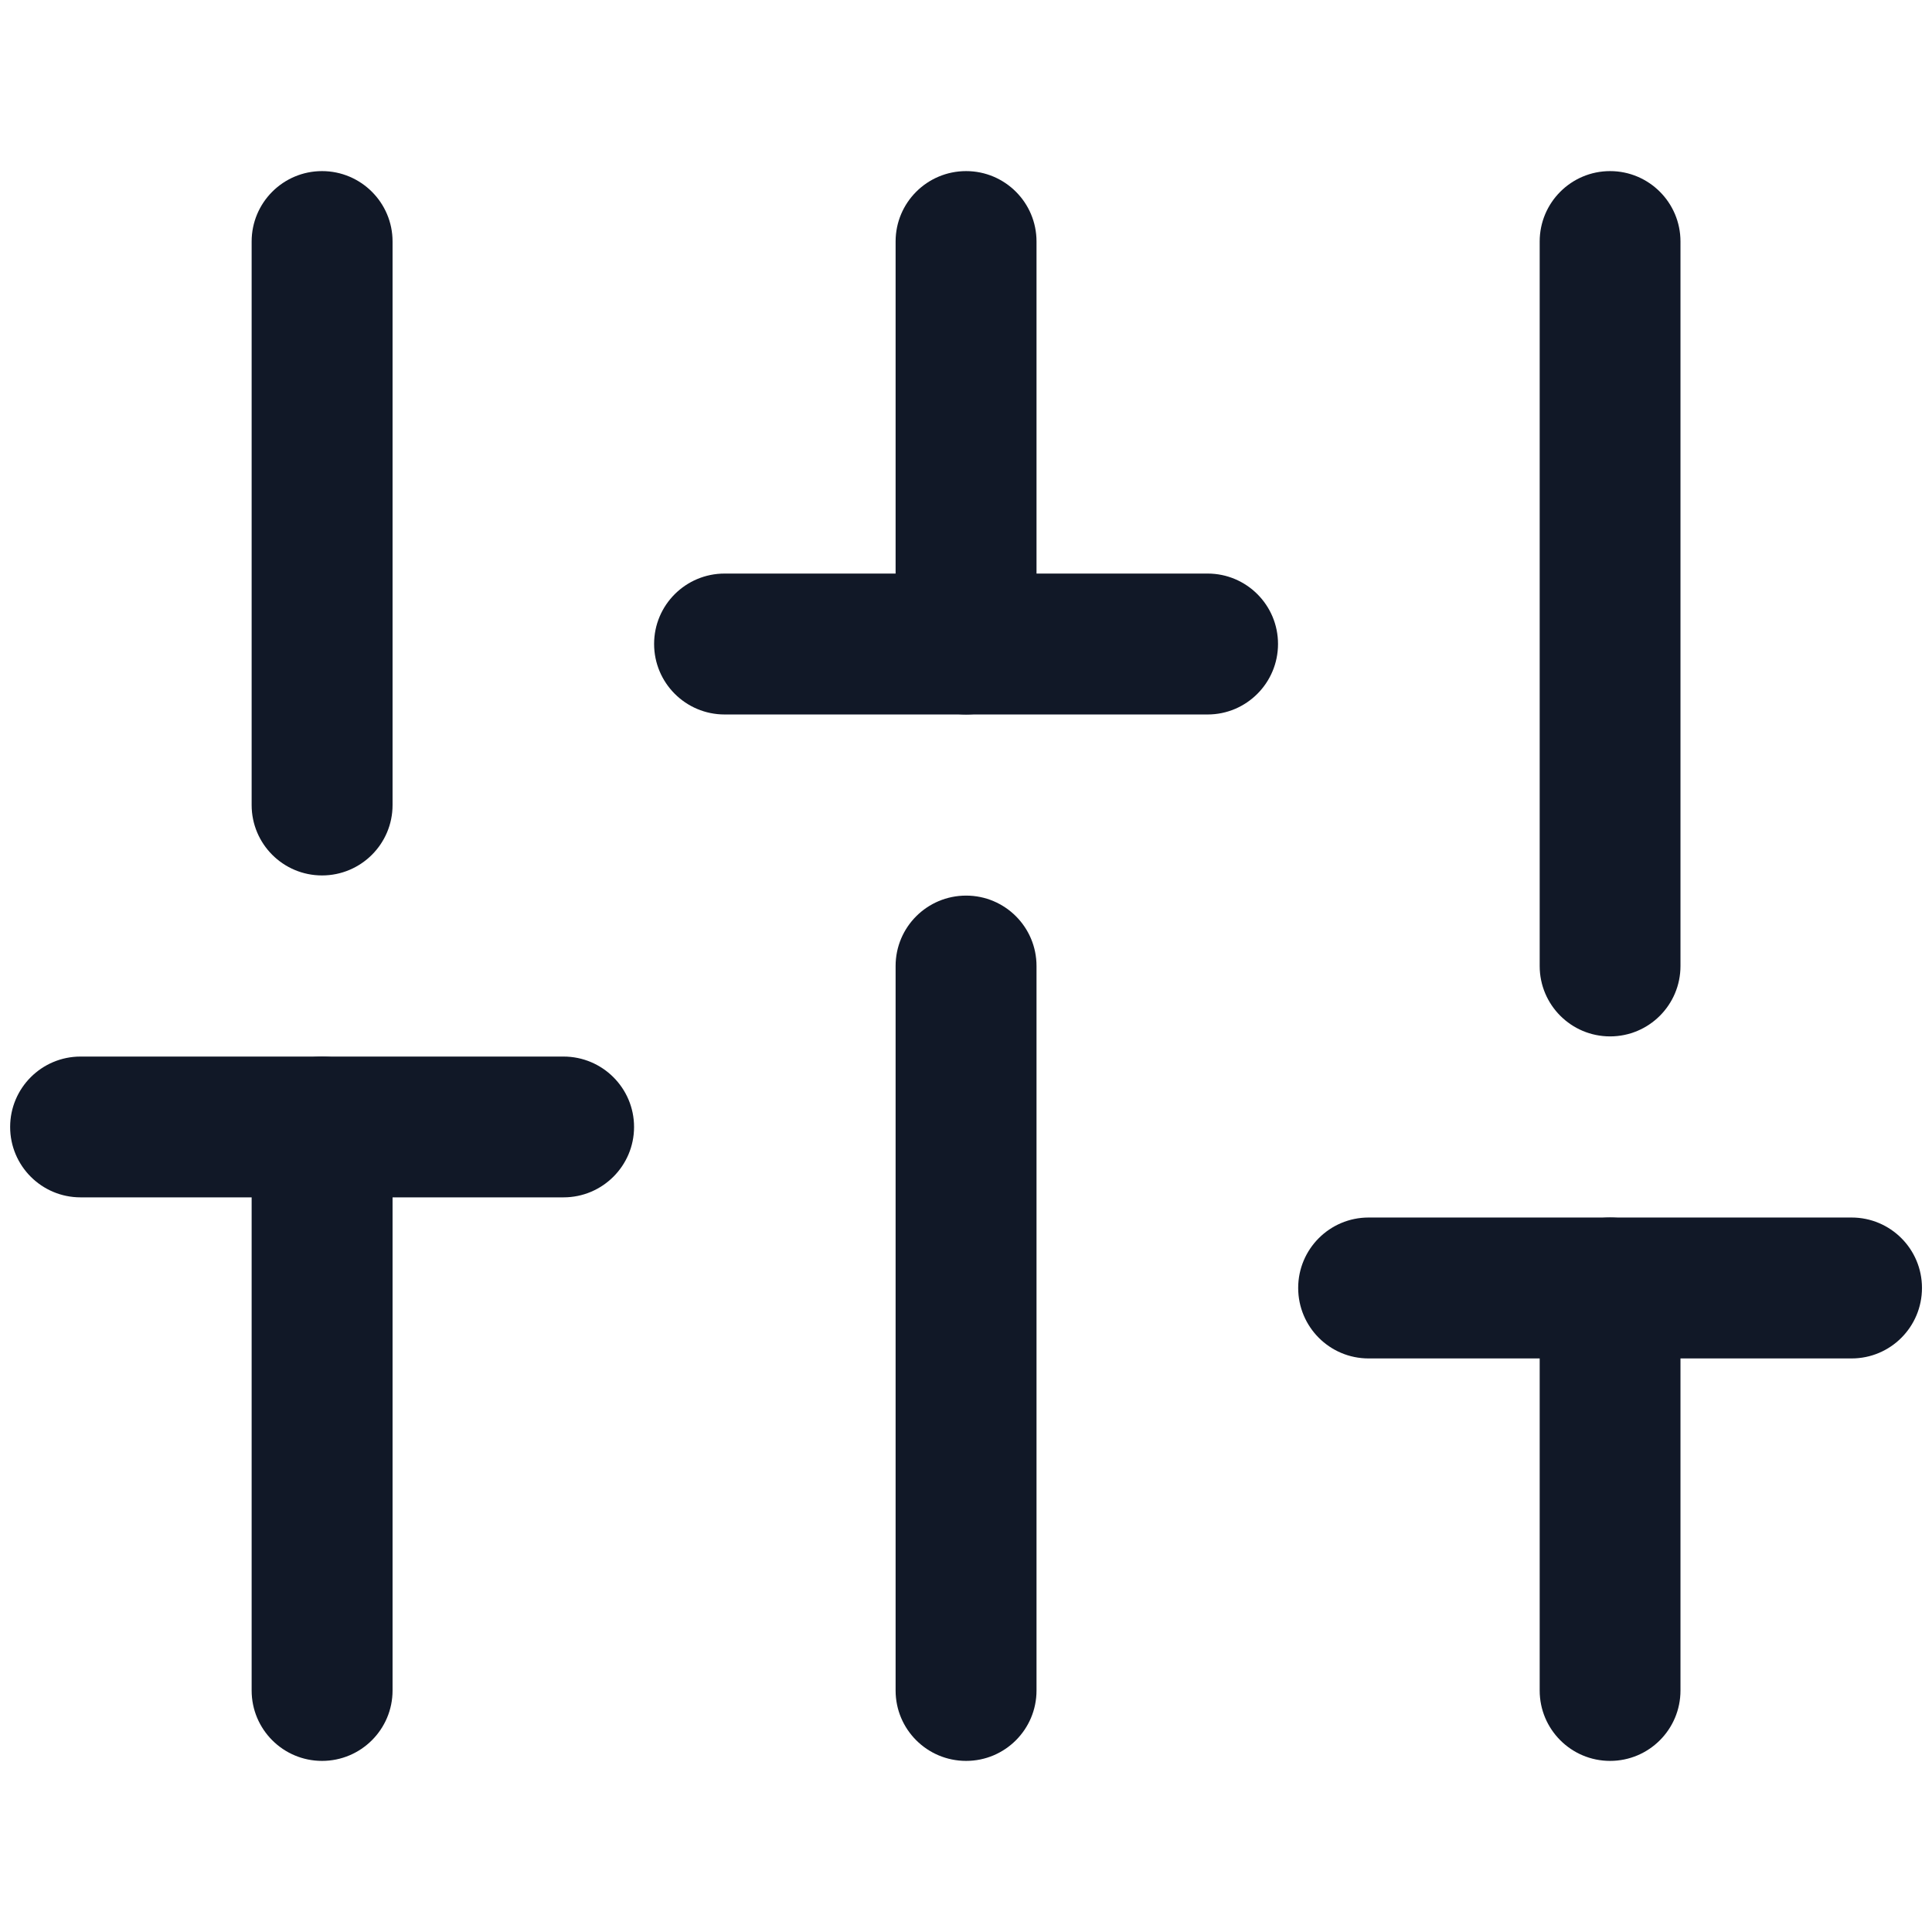 <svg width="16" height="16" viewBox="0 0 16 16" fill="none" xmlns="http://www.w3.org/2000/svg">
<path fill-rule="evenodd" clip-rule="evenodd" d="M2.667 8.75C2.989 8.75 3.251 9.011 3.251 9.333V14C3.251 14.322 2.989 14.583 2.667 14.583C2.345 14.583 2.084 14.322 2.084 14V9.333C2.084 9.011 2.345 8.75 2.667 8.75Z" fill="#111827"/>
<path fill-rule="evenodd" clip-rule="evenodd" d="M2.667 1.417C2.989 1.417 3.251 1.678 3.251 2V6.667C3.251 6.989 2.989 7.25 2.667 7.25C2.345 7.25 2.084 6.989 2.084 6.667V2C2.084 1.678 2.345 1.417 2.667 1.417Z" fill="#111827"/>
<path fill-rule="evenodd" clip-rule="evenodd" d="M8.001 7.417C8.323 7.417 8.584 7.678 8.584 8V14C8.584 14.322 8.323 14.583 8.001 14.583C7.678 14.583 7.417 14.322 7.417 14V8C7.417 7.678 7.678 7.417 8.001 7.417Z" fill="#111827"/>
<path fill-rule="evenodd" clip-rule="evenodd" d="M8.001 1.417C8.323 1.417 8.584 1.678 8.584 2V5.333C8.584 5.655 8.323 5.917 8.001 5.917C7.678 5.917 7.417 5.655 7.417 5.333V2C7.417 1.678 7.678 1.417 8.001 1.417Z" fill="#111827"/>
<path fill-rule="evenodd" clip-rule="evenodd" d="M13.334 10.083C13.656 10.083 13.917 10.344 13.917 10.666V14C13.917 14.322 13.656 14.583 13.334 14.583C13.012 14.583 12.751 14.322 12.751 14V10.666C12.751 10.344 13.012 10.083 13.334 10.083Z" fill="#111827"/>
<path fill-rule="evenodd" clip-rule="evenodd" d="M13.334 1.417C13.656 1.417 13.917 1.678 13.917 2V8C13.917 8.322 13.656 8.583 13.334 8.583C13.012 8.583 12.751 8.322 12.751 8V2C12.751 1.678 13.012 1.417 13.334 1.417Z" fill="#111827"/>
<path fill-rule="evenodd" clip-rule="evenodd" d="M0.084 9.333C0.084 9.011 0.345 8.75 0.667 8.75H4.667C4.989 8.75 5.251 9.011 5.251 9.333C5.251 9.655 4.989 9.916 4.667 9.916H0.667C0.345 9.916 0.084 9.655 0.084 9.333Z" fill="#111827"/>
<path fill-rule="evenodd" clip-rule="evenodd" d="M5.417 5.333C5.417 5.011 5.678 4.75 6.001 4.75H10.001C10.323 4.75 10.584 5.011 10.584 5.333C10.584 5.655 10.323 5.917 10.001 5.917H6.001C5.678 5.917 5.417 5.655 5.417 5.333Z" fill="#111827"/>
<path fill-rule="evenodd" clip-rule="evenodd" d="M10.751 10.666C10.751 10.344 11.012 10.083 11.334 10.083H15.334C15.656 10.083 15.917 10.344 15.917 10.666C15.917 10.989 15.656 11.25 15.334 11.25H11.334C11.012 11.25 10.751 10.989 10.751 10.666Z" fill="#111827"/>
</svg>
